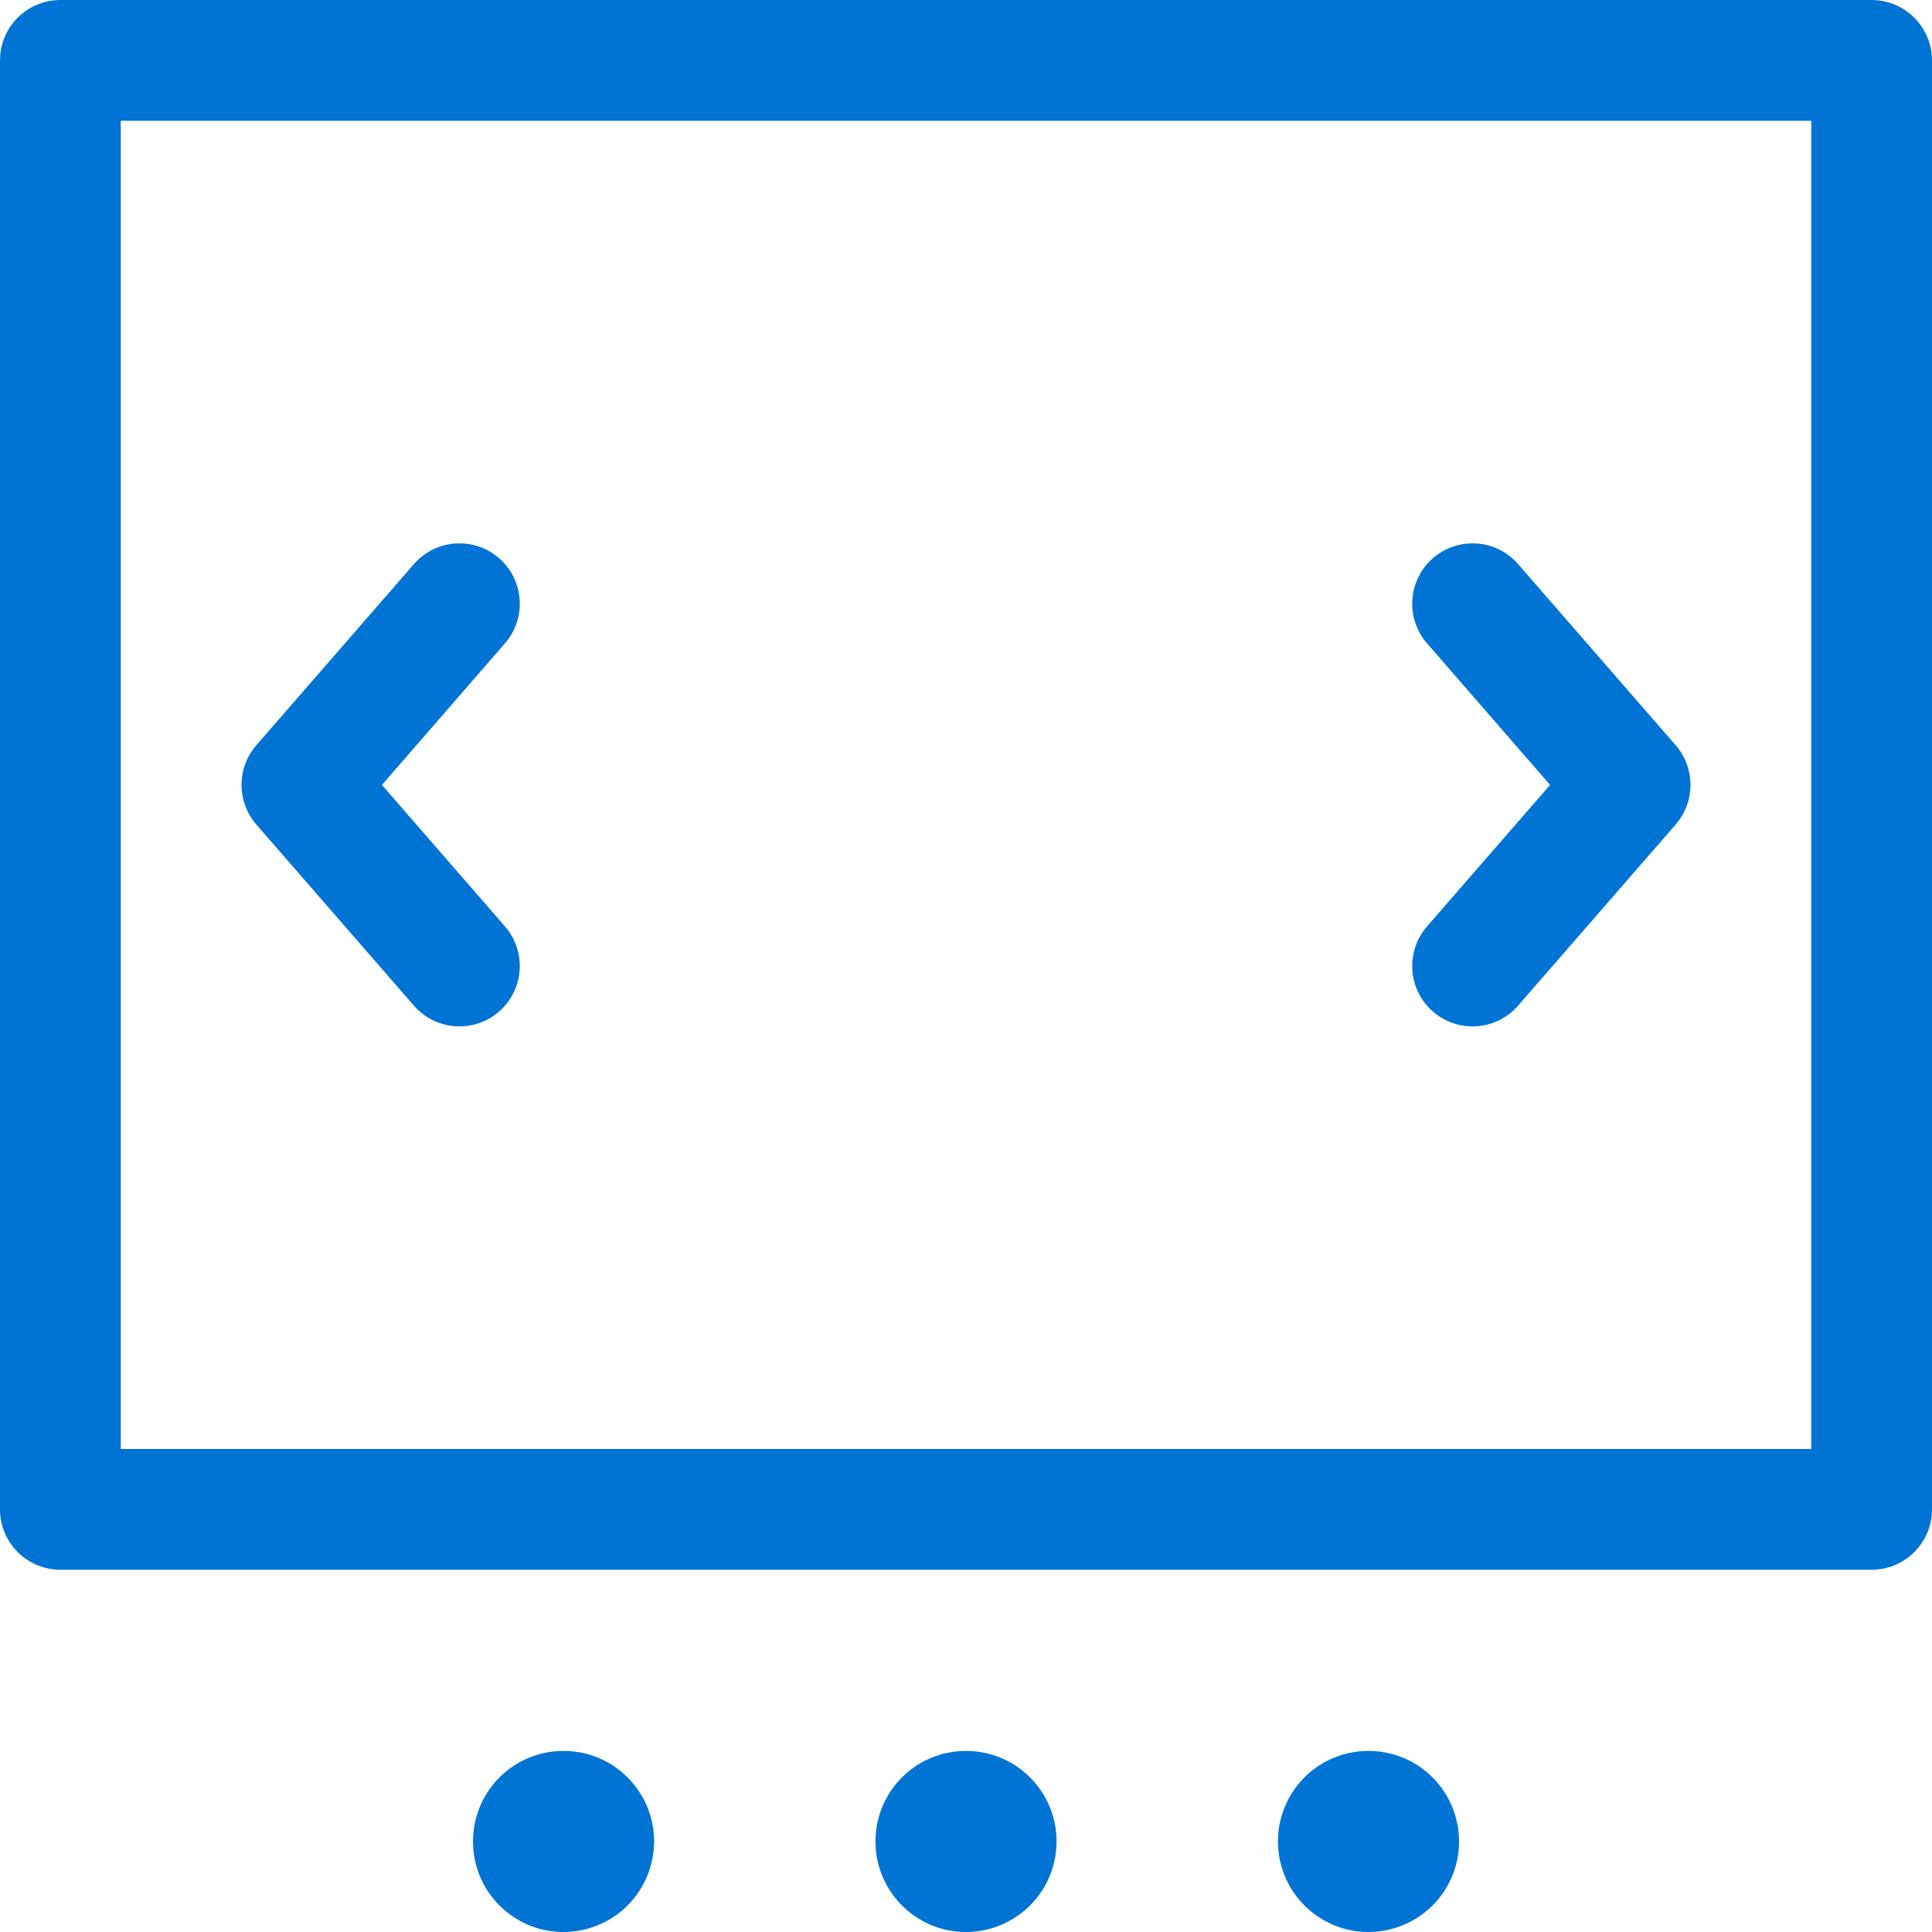 <svg width="22" height="22" viewBox="0 0 22 22" fill="none" xmlns="http://www.w3.org/2000/svg">
<path fill-rule="evenodd" clip-rule="evenodd" d="M0 0.688C0 0.308 0.308 0 0.688 0H21.312C21.692 0 22 0.308 22 0.688V17.188C22 17.567 21.692 17.875 21.312 17.875H0.688C0.308 17.875 0 17.567 0 17.188V0.688ZM1.375 1.375V16.5H20.625V1.375H1.375Z" fill="#0074d4"/>
<path fill-rule="evenodd" clip-rule="evenodd" d="M11 19.938C10.726 19.938 10.464 20.046 10.271 20.239C10.077 20.433 9.969 20.695 9.969 20.969C9.969 21.173 10.029 21.372 10.143 21.542C10.256 21.711 10.417 21.843 10.605 21.922C10.794 22 11.001 22.02 11.201 21.98C11.401 21.94 11.585 21.842 11.729 21.698C11.873 21.554 11.972 21.37 12.011 21.17C12.051 20.97 12.031 20.762 11.953 20.574C11.875 20.386 11.742 20.225 11.573 20.111C11.403 19.998 11.204 19.938 11 19.938Z" fill="#0074d4"/>
<path fill-rule="evenodd" clip-rule="evenodd" d="M6.417 19.938C6.143 19.938 5.881 20.046 5.688 20.239C5.494 20.433 5.386 20.695 5.386 20.969C5.386 21.173 5.446 21.372 5.559 21.542C5.673 21.711 5.834 21.843 6.022 21.922C6.211 22 6.418 22.02 6.618 21.98C6.818 21.94 7.002 21.842 7.146 21.698C7.29 21.554 7.388 21.37 7.428 21.17C7.468 20.97 7.448 20.762 7.37 20.574C7.291 20.386 7.159 20.225 6.99 20.111C6.82 19.998 6.621 19.938 6.417 19.938Z" fill="#0074d4"/>
<path fill-rule="evenodd" clip-rule="evenodd" d="M15.583 19.938C15.31 19.938 15.047 20.046 14.854 20.239C14.661 20.433 14.552 20.695 14.552 20.969C14.552 21.173 14.613 21.372 14.726 21.542C14.839 21.711 15 21.843 15.189 21.922C15.377 22 15.584 22.02 15.784 21.98C15.985 21.94 16.168 21.842 16.312 21.698C16.457 21.554 16.555 21.37 16.595 21.17C16.634 20.97 16.614 20.762 16.536 20.574C16.458 20.386 16.326 20.225 16.156 20.111C15.987 19.998 15.787 19.938 15.583 19.938Z" fill="#0074d4"/>
<path fill-rule="evenodd" clip-rule="evenodd" d="M5.683 6.356C5.969 6.605 5.999 7.04 5.75 7.326L4.349 8.938L5.75 10.549C5.999 10.835 5.969 11.27 5.683 11.519C5.396 11.768 4.962 11.738 4.713 11.451L2.919 9.389C2.694 9.13 2.694 8.745 2.919 8.486L4.713 6.424C4.962 6.137 5.396 6.107 5.683 6.356Z" fill="#0074d4"/>
<path fill-rule="evenodd" clip-rule="evenodd" d="M16.317 6.356C16.604 6.107 17.038 6.137 17.287 6.424L19.081 8.486C19.306 8.745 19.306 9.13 19.081 9.389L17.287 11.451C17.038 11.738 16.604 11.768 16.317 11.519C16.031 11.27 16.001 10.835 16.25 10.549L17.651 8.938L16.25 7.326C16.001 7.04 16.031 6.605 16.317 6.356Z" fill="#0074d4"/>
</svg>
